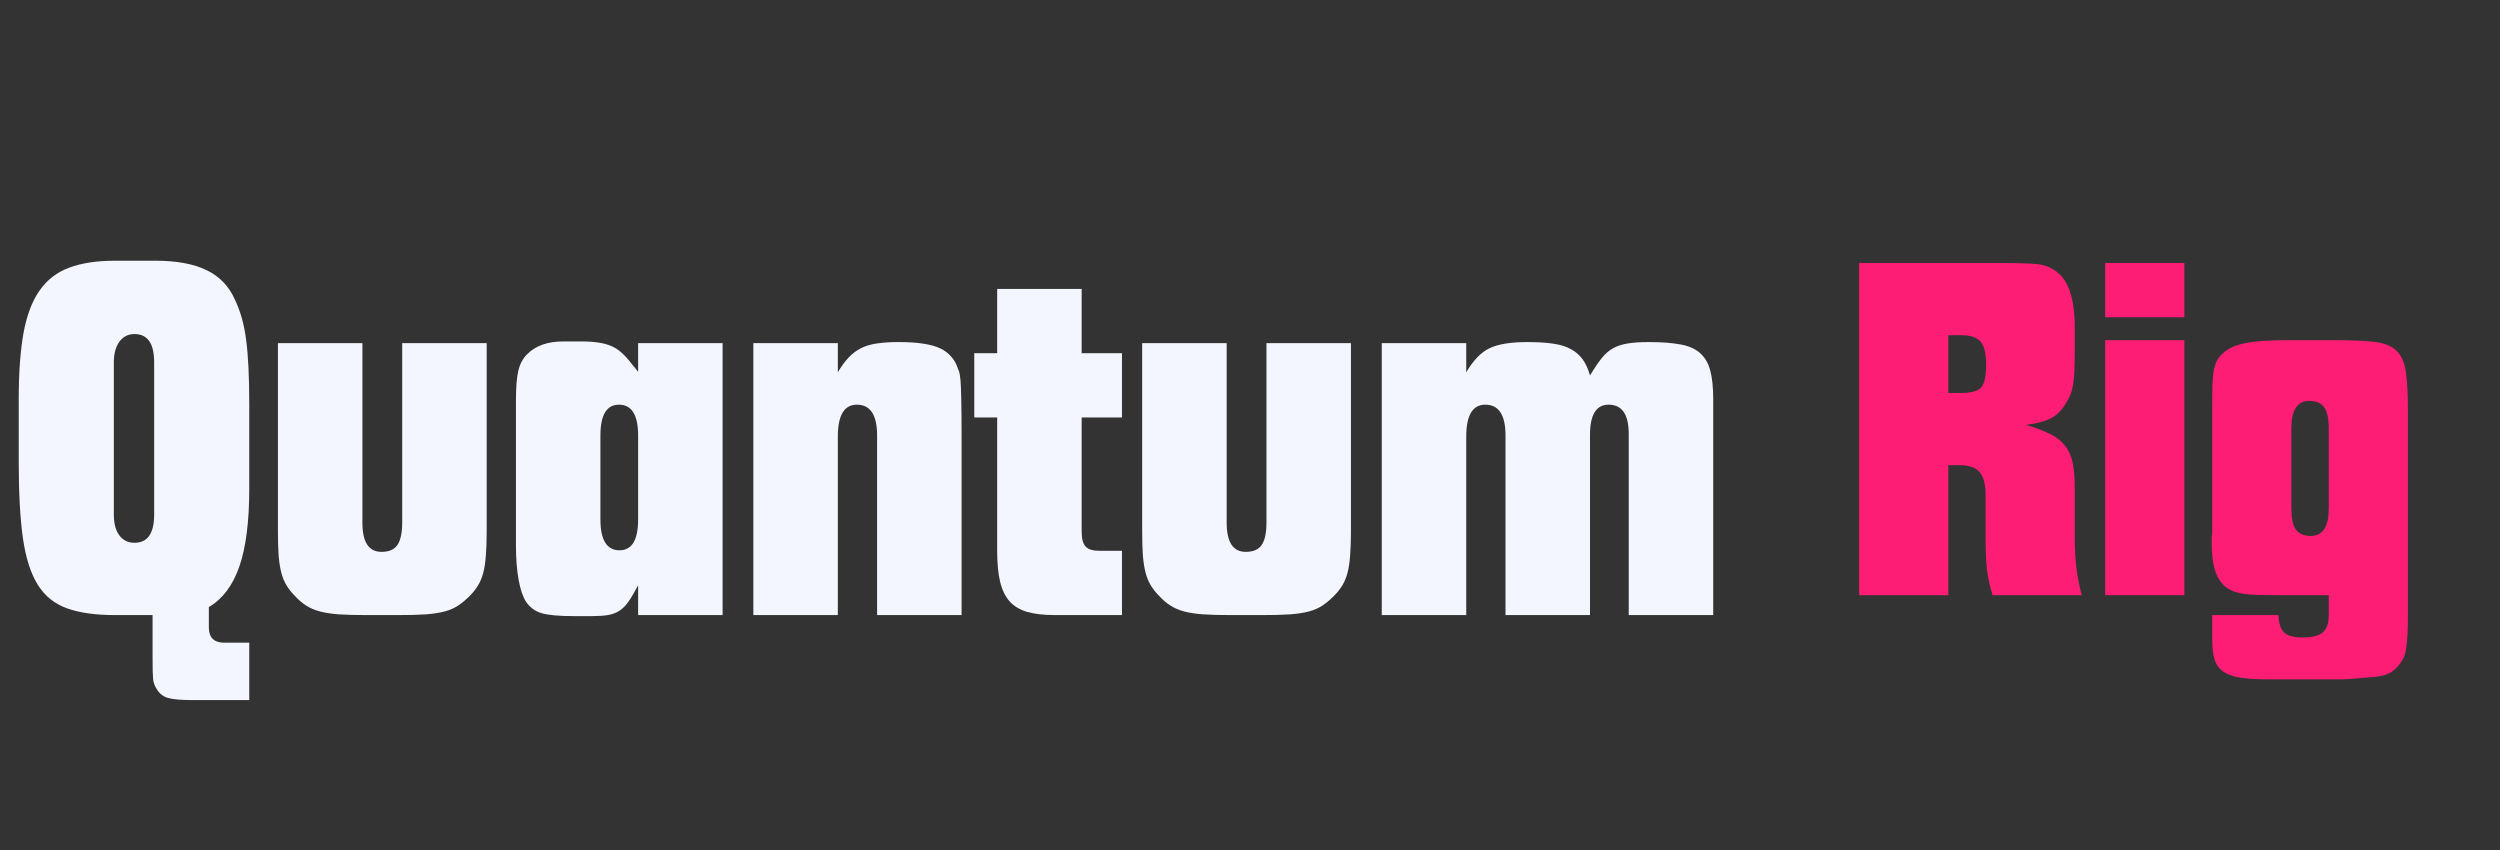 <svg xmlns="http://www.w3.org/2000/svg" xmlns:xlink="http://www.w3.org/1999/xlink" width="500" zoomAndPan="magnify" viewBox="0 0 375 127.5" height="170" preserveAspectRatio="xMidYMid meet" version="1.0"><rect x="0" y="0" width="375" height="127.5" fill="#333333" stroke="none"/><defs><g/></defs><g fill="#f4f6ff" fill-opacity="1"><g transform="translate(0.732, 92.263)"><g><path d="M 28.125 12.75 C 26.426 12.75 25.203 12.641 24.453 12.422 C 23.711 12.211 23.133 11.738 22.719 11 C 22.445 10.57 22.285 10.102 22.234 9.594 C 22.18 9.094 22.156 8.07 22.156 6.531 L 22.156 0 L 16.5 0 C 13.625 0 11.242 -0.332 9.359 -1 C 7.473 -1.664 6 -2.848 4.938 -4.547 C 3.875 -6.242 3.129 -8.578 2.703 -11.547 C 2.285 -14.523 2.078 -18.301 2.078 -22.875 L 2.078 -32.438 C 2.078 -36.312 2.312 -39.578 2.781 -42.234 C 3.258 -44.891 4.055 -47.023 5.172 -48.641 C 6.297 -50.266 7.785 -51.422 9.641 -52.109 C 11.504 -52.805 13.789 -53.156 16.5 -53.156 L 22.547 -53.156 C 25.734 -53.156 28.297 -52.688 30.234 -51.75 C 32.18 -50.82 33.602 -49.348 34.5 -47.328 C 34.926 -46.43 35.27 -45.516 35.531 -44.578 C 35.801 -43.648 36.016 -42.586 36.172 -41.391 C 36.336 -40.203 36.457 -38.82 36.531 -37.25 C 36.613 -35.688 36.656 -33.789 36.656 -31.562 L 36.656 -18.969 C 36.656 -14.031 36.16 -10.141 35.172 -7.297 C 34.191 -4.453 32.664 -2.422 30.594 -1.203 L 30.594 1.828 C 30.594 3.367 31.363 4.141 32.906 4.141 L 36.656 4.141 L 36.656 12.75 Z M 22.391 -37.938 C 22.391 -40.75 21.406 -42.156 19.438 -42.156 C 18.488 -42.156 17.734 -41.77 17.172 -41 C 16.617 -40.227 16.344 -39.207 16.344 -37.938 L 16.344 -15.062 C 16.344 -13.727 16.617 -12.691 17.172 -11.953 C 17.734 -11.211 18.488 -10.844 19.438 -10.844 C 21.406 -10.844 22.391 -12.25 22.391 -15.062 Z M 22.391 -37.938 "/></g></g></g><g fill="#f4f6ff" fill-opacity="1"><g transform="translate(39.377, 92.263)"><g><path d="M 15.625 0 C 13.977 0 12.594 -0.035 11.469 -0.109 C 10.352 -0.191 9.395 -0.336 8.594 -0.547 C 7.801 -0.766 7.113 -1.062 6.531 -1.438 C 5.945 -1.812 5.391 -2.289 4.859 -2.875 C 4.379 -3.352 3.969 -3.867 3.625 -4.422 C 3.281 -4.984 3.016 -5.617 2.828 -6.328 C 2.641 -7.047 2.504 -7.895 2.422 -8.875 C 2.348 -9.863 2.312 -11.078 2.312 -12.516 L 2.312 -40.797 L 14.984 -40.797 L 14.984 -13.859 C 14.984 -10.941 15.938 -9.484 17.844 -9.484 C 18.969 -9.484 19.766 -9.828 20.234 -10.516 C 20.711 -11.211 20.953 -12.328 20.953 -13.859 L 20.953 -40.797 L 33.625 -40.797 L 33.625 -12.516 C 33.625 -11.129 33.582 -9.93 33.5 -8.922 C 33.426 -7.91 33.297 -7.047 33.109 -6.328 C 32.922 -5.617 32.656 -4.984 32.312 -4.422 C 31.969 -3.867 31.555 -3.352 31.078 -2.875 C 30.492 -2.289 29.922 -1.812 29.359 -1.438 C 28.805 -1.062 28.129 -0.766 27.328 -0.547 C 26.535 -0.336 25.582 -0.191 24.469 -0.109 C 23.352 -0.035 21.973 0 20.328 0 Z M 15.625 0 "/></g></g></g><g fill="#f4f6ff" fill-opacity="1"><g transform="translate(75.313, 92.263)"><g><path d="M 10.844 0.156 C 8.551 0.156 6.914 0.008 5.938 -0.281 C 4.957 -0.57 4.176 -1.145 3.594 -2 C 3.113 -2.738 2.738 -3.852 2.469 -5.344 C 2.207 -6.832 2.078 -8.531 2.078 -10.438 L 2.078 -32.188 C 2.078 -34.156 2.195 -35.645 2.438 -36.656 C 2.676 -37.664 3.113 -38.488 3.75 -39.125 C 5.02 -40.406 6.828 -41.047 9.172 -41.047 L 11.875 -41.047 C 12.883 -41.047 13.75 -40.988 14.469 -40.875 C 15.188 -40.77 15.82 -40.598 16.375 -40.359 C 16.938 -40.117 17.453 -39.785 17.922 -39.359 C 18.398 -38.941 18.906 -38.383 19.438 -37.688 L 20.406 -36.5 L 20.406 -40.797 L 33.078 -40.797 L 33.078 0 L 20.406 0 L 20.406 -4.469 C 19.875 -3.457 19.395 -2.645 18.969 -2.031 C 18.539 -1.414 18.07 -0.945 17.562 -0.625 C 17.062 -0.312 16.492 -0.102 15.859 0 C 15.223 0.102 14.398 0.156 13.391 0.156 Z M 20.406 -26.938 C 20.406 -30.02 19.445 -31.562 17.531 -31.562 C 15.676 -31.562 14.75 -30.02 14.75 -26.938 L 14.75 -14.344 C 14.75 -11.258 15.703 -9.719 17.609 -9.719 C 19.473 -9.719 20.406 -11.258 20.406 -14.344 Z M 20.406 -26.938 "/></g></g></g><g fill="#f4f6ff" fill-opacity="1"><g transform="translate(110.69, 92.263)"><g><path d="M 2.312 -40.797 L 14.984 -40.797 L 14.984 -36.422 C 15.516 -37.316 16.055 -38.055 16.609 -38.641 C 17.172 -39.234 17.797 -39.703 18.484 -40.047 C 19.18 -40.391 19.977 -40.625 20.875 -40.75 C 21.781 -40.883 22.844 -40.953 24.062 -40.953 C 26.613 -40.953 28.551 -40.703 29.875 -40.203 C 31.207 -39.703 32.164 -38.836 32.75 -37.609 C 32.906 -37.242 33.035 -36.91 33.141 -36.609 C 33.254 -36.316 33.336 -35.836 33.391 -35.172 C 33.441 -34.516 33.477 -33.562 33.5 -32.312 C 33.531 -31.062 33.547 -29.297 33.547 -27.016 L 33.547 0 L 20.875 0 L 20.875 -26.938 C 20.875 -30.02 19.863 -31.562 17.844 -31.562 C 15.938 -31.562 14.984 -29.969 14.984 -26.781 L 14.984 0 L 2.312 0 Z M 2.312 -40.797 "/></g></g></g><g fill="#f4f6ff" fill-opacity="1"><g transform="translate(146.546, 92.263)"><g><path d="M 11.719 0 C 10.07 0 8.688 -0.156 7.562 -0.469 C 6.445 -0.789 5.555 -1.32 4.891 -2.062 C 4.234 -2.812 3.758 -3.797 3.469 -5.016 C 3.176 -6.242 3.031 -7.785 3.031 -9.641 L 3.031 -29.641 L -0.406 -29.641 L -0.406 -39.281 L 3.031 -39.281 L 3.031 -48.922 L 15.703 -48.922 L 15.703 -39.281 L 21.75 -39.281 L 21.75 -29.641 L 15.703 -29.641 L 15.703 -12.516 C 15.703 -11.453 15.898 -10.707 16.297 -10.281 C 16.691 -9.852 17.395 -9.641 18.406 -9.641 L 21.75 -9.641 L 21.75 0 Z M 11.719 0 "/></g></g></g><g fill="#f4f6ff" fill-opacity="1"><g transform="translate(169.016, 92.263)"><g><path d="M 15.625 0 C 13.977 0 12.594 -0.035 11.469 -0.109 C 10.352 -0.191 9.395 -0.336 8.594 -0.547 C 7.801 -0.766 7.113 -1.062 6.531 -1.438 C 5.945 -1.812 5.391 -2.289 4.859 -2.875 C 4.379 -3.352 3.969 -3.867 3.625 -4.422 C 3.281 -4.984 3.016 -5.617 2.828 -6.328 C 2.641 -7.047 2.504 -7.895 2.422 -8.875 C 2.348 -9.863 2.312 -11.078 2.312 -12.516 L 2.312 -40.797 L 14.984 -40.797 L 14.984 -13.859 C 14.984 -10.941 15.938 -9.484 17.844 -9.484 C 18.969 -9.484 19.766 -9.828 20.234 -10.516 C 20.711 -11.211 20.953 -12.328 20.953 -13.859 L 20.953 -40.797 L 33.625 -40.797 L 33.625 -12.516 C 33.625 -11.129 33.582 -9.93 33.5 -8.922 C 33.426 -7.91 33.297 -7.047 33.109 -6.328 C 32.922 -5.617 32.656 -4.984 32.312 -4.422 C 31.969 -3.867 31.555 -3.352 31.078 -2.875 C 30.492 -2.289 29.922 -1.812 29.359 -1.438 C 28.805 -1.062 28.129 -0.766 27.328 -0.547 C 26.535 -0.336 25.582 -0.191 24.469 -0.109 C 23.352 -0.035 21.973 0 20.328 0 Z M 15.625 0 "/></g></g></g><g fill="#f4f6ff" fill-opacity="1"><g transform="translate(204.952, 92.263)"><g><path d="M 2.312 -40.797 L 14.984 -40.797 L 14.984 -36.422 C 16.047 -38.223 17.211 -39.426 18.484 -40.031 C 19.766 -40.645 21.648 -40.953 24.141 -40.953 C 25.629 -40.953 26.914 -40.875 28 -40.719 C 29.094 -40.562 30 -40.281 30.719 -39.875 C 31.438 -39.477 32.02 -38.961 32.469 -38.328 C 32.926 -37.691 33.285 -36.895 33.547 -35.938 C 34.18 -37 34.766 -37.863 35.297 -38.531 C 35.828 -39.195 36.41 -39.703 37.047 -40.047 C 37.691 -40.391 38.426 -40.625 39.25 -40.75 C 40.07 -40.883 41.094 -40.953 42.312 -40.953 C 44.281 -40.953 45.891 -40.832 47.141 -40.594 C 48.391 -40.363 49.367 -39.926 50.078 -39.281 C 50.797 -38.645 51.301 -37.77 51.594 -36.656 C 51.883 -35.539 52.031 -34.109 52.031 -32.359 L 52.031 0 L 39.359 0 L 39.359 -27.172 C 39.359 -30.098 38.352 -31.562 36.344 -31.562 C 34.477 -31.562 33.547 -30.047 33.547 -27.016 L 33.547 0 L 20.875 0 L 20.875 -26.938 C 20.875 -30.02 19.863 -31.562 17.844 -31.562 C 15.938 -31.562 14.984 -29.969 14.984 -26.781 L 14.984 0 L 2.312 0 Z M 2.312 -40.797 "/></g></g></g><g fill="#fd1d75" fill-opacity="1"><g transform="translate(276.481, 89.275)"><g><path d="M 2.391 -49.828 L 22.781 -49.828 C 24.477 -49.828 25.82 -49.812 26.812 -49.781 C 27.812 -49.758 28.609 -49.711 29.203 -49.641 C 29.805 -49.566 30.281 -49.453 30.625 -49.297 C 30.977 -49.148 31.352 -48.953 31.75 -48.703 C 33.738 -47.41 34.734 -44.57 34.734 -40.188 L 34.734 -36.984 C 34.734 -35.734 34.719 -34.688 34.688 -33.844 C 34.664 -33 34.602 -32.273 34.5 -31.672 C 34.406 -31.078 34.27 -30.555 34.094 -30.109 C 33.926 -29.66 33.691 -29.211 33.391 -28.766 C 32.797 -27.766 32.062 -27.023 31.188 -26.547 C 30.312 -26.078 29.055 -25.742 27.422 -25.547 C 28.91 -25.098 30.129 -24.633 31.078 -24.156 C 32.023 -23.688 32.77 -23.094 33.312 -22.375 C 33.863 -21.656 34.238 -20.797 34.438 -19.797 C 34.633 -18.797 34.734 -17.551 34.734 -16.062 L 34.734 -8.359 C 34.734 -5.328 35.082 -2.539 35.781 0 L 22.406 0 C 22.008 -1.289 21.734 -2.535 21.578 -3.734 C 21.43 -4.93 21.359 -6.473 21.359 -8.359 L 21.359 -15.016 C 21.359 -16.609 21.062 -17.754 20.469 -18.453 C 19.875 -19.148 18.879 -19.5 17.484 -19.5 L 15.766 -19.5 L 15.766 0 L 2.391 0 Z M 17.625 -30.328 C 19.176 -30.328 20.195 -30.598 20.688 -31.141 C 21.188 -31.691 21.438 -32.844 21.438 -34.594 C 21.438 -36.227 21.16 -37.367 20.609 -38.016 C 20.066 -38.672 19.07 -39 17.625 -39 L 15.766 -39 L 15.766 -30.328 Z M 17.625 -30.328 "/></g></g></g><g fill="#fd1d75" fill-opacity="1"><g transform="translate(313.604, 89.275)"><g><path d="M 2.172 -38.25 L 14.047 -38.25 L 14.047 0 L 2.172 0 Z M 2.172 -49.828 L 14.047 -49.828 L 14.047 -41.688 L 2.172 -41.688 Z M 2.172 -49.828 "/></g></g></g><g fill="#fd1d75" fill-opacity="1"><g transform="translate(329.813, 89.275)"><g><path d="M 10.312 12.625 C 8.613 12.625 7.227 12.535 6.156 12.359 C 5.094 12.191 4.25 11.879 3.625 11.422 C 3 10.973 2.57 10.348 2.344 9.547 C 2.125 8.754 2.016 7.738 2.016 6.5 L 2.016 2.984 L 11.953 2.984 C 12.004 4.234 12.289 5.102 12.812 5.594 C 13.332 6.094 14.238 6.344 15.531 6.344 C 16.977 6.344 18 6.094 18.594 5.594 C 19.195 5.102 19.5 4.234 19.5 2.984 L 19.5 0 L 11.953 0 C 10.66 0 9.613 -0.008 8.812 -0.031 C 8.02 -0.062 7.359 -0.113 6.828 -0.188 C 6.305 -0.258 5.859 -0.359 5.484 -0.484 C 5.117 -0.609 4.758 -0.77 4.406 -0.969 C 3.562 -1.52 2.938 -2.344 2.531 -3.438 C 2.133 -4.531 1.938 -6.051 1.938 -8 C 1.938 -8.094 1.938 -8.25 1.938 -8.469 C 1.938 -8.695 1.961 -8.938 2.016 -9.188 L 2.016 -27.562 C 2.016 -29.207 2.023 -30.516 2.047 -31.484 C 2.078 -32.453 2.156 -33.234 2.281 -33.828 C 2.406 -34.43 2.566 -34.906 2.766 -35.25 C 2.961 -35.602 3.258 -35.957 3.656 -36.312 C 4.406 -37.008 5.5 -37.504 6.938 -37.797 C 8.383 -38.098 10.555 -38.25 13.453 -38.25 L 20.469 -38.25 C 23.008 -38.25 25 -38.16 26.438 -37.984 C 27.883 -37.805 28.969 -37.359 29.688 -36.641 C 30.414 -35.922 30.879 -34.848 31.078 -33.422 C 31.273 -32.004 31.375 -30.051 31.375 -27.562 L 31.375 2.984 C 31.375 4.285 31.348 5.344 31.297 6.156 C 31.242 6.977 31.164 7.676 31.062 8.25 C 30.969 8.82 30.805 9.297 30.578 9.672 C 30.359 10.047 30.102 10.406 29.812 10.75 C 29.508 11.051 29.234 11.289 28.984 11.469 C 28.734 11.645 28.43 11.797 28.078 11.922 C 27.734 12.047 27.285 12.145 26.734 12.219 C 26.191 12.289 25.473 12.352 24.578 12.406 C 23.535 12.5 22.863 12.555 22.562 12.578 C 22.258 12.609 21.984 12.625 21.734 12.625 Z M 19.5 -25.031 C 19.5 -26.469 19.273 -27.508 18.828 -28.156 C 18.379 -28.812 17.629 -29.141 16.578 -29.141 C 14.785 -29.141 13.891 -27.77 13.891 -25.031 L 13.891 -13 C 13.891 -11.551 14.113 -10.504 14.562 -9.859 C 15.008 -9.211 15.758 -8.891 16.812 -8.891 C 18.602 -8.891 19.5 -10.258 19.5 -13 Z M 19.5 -25.031 "/></g></g></g></svg>